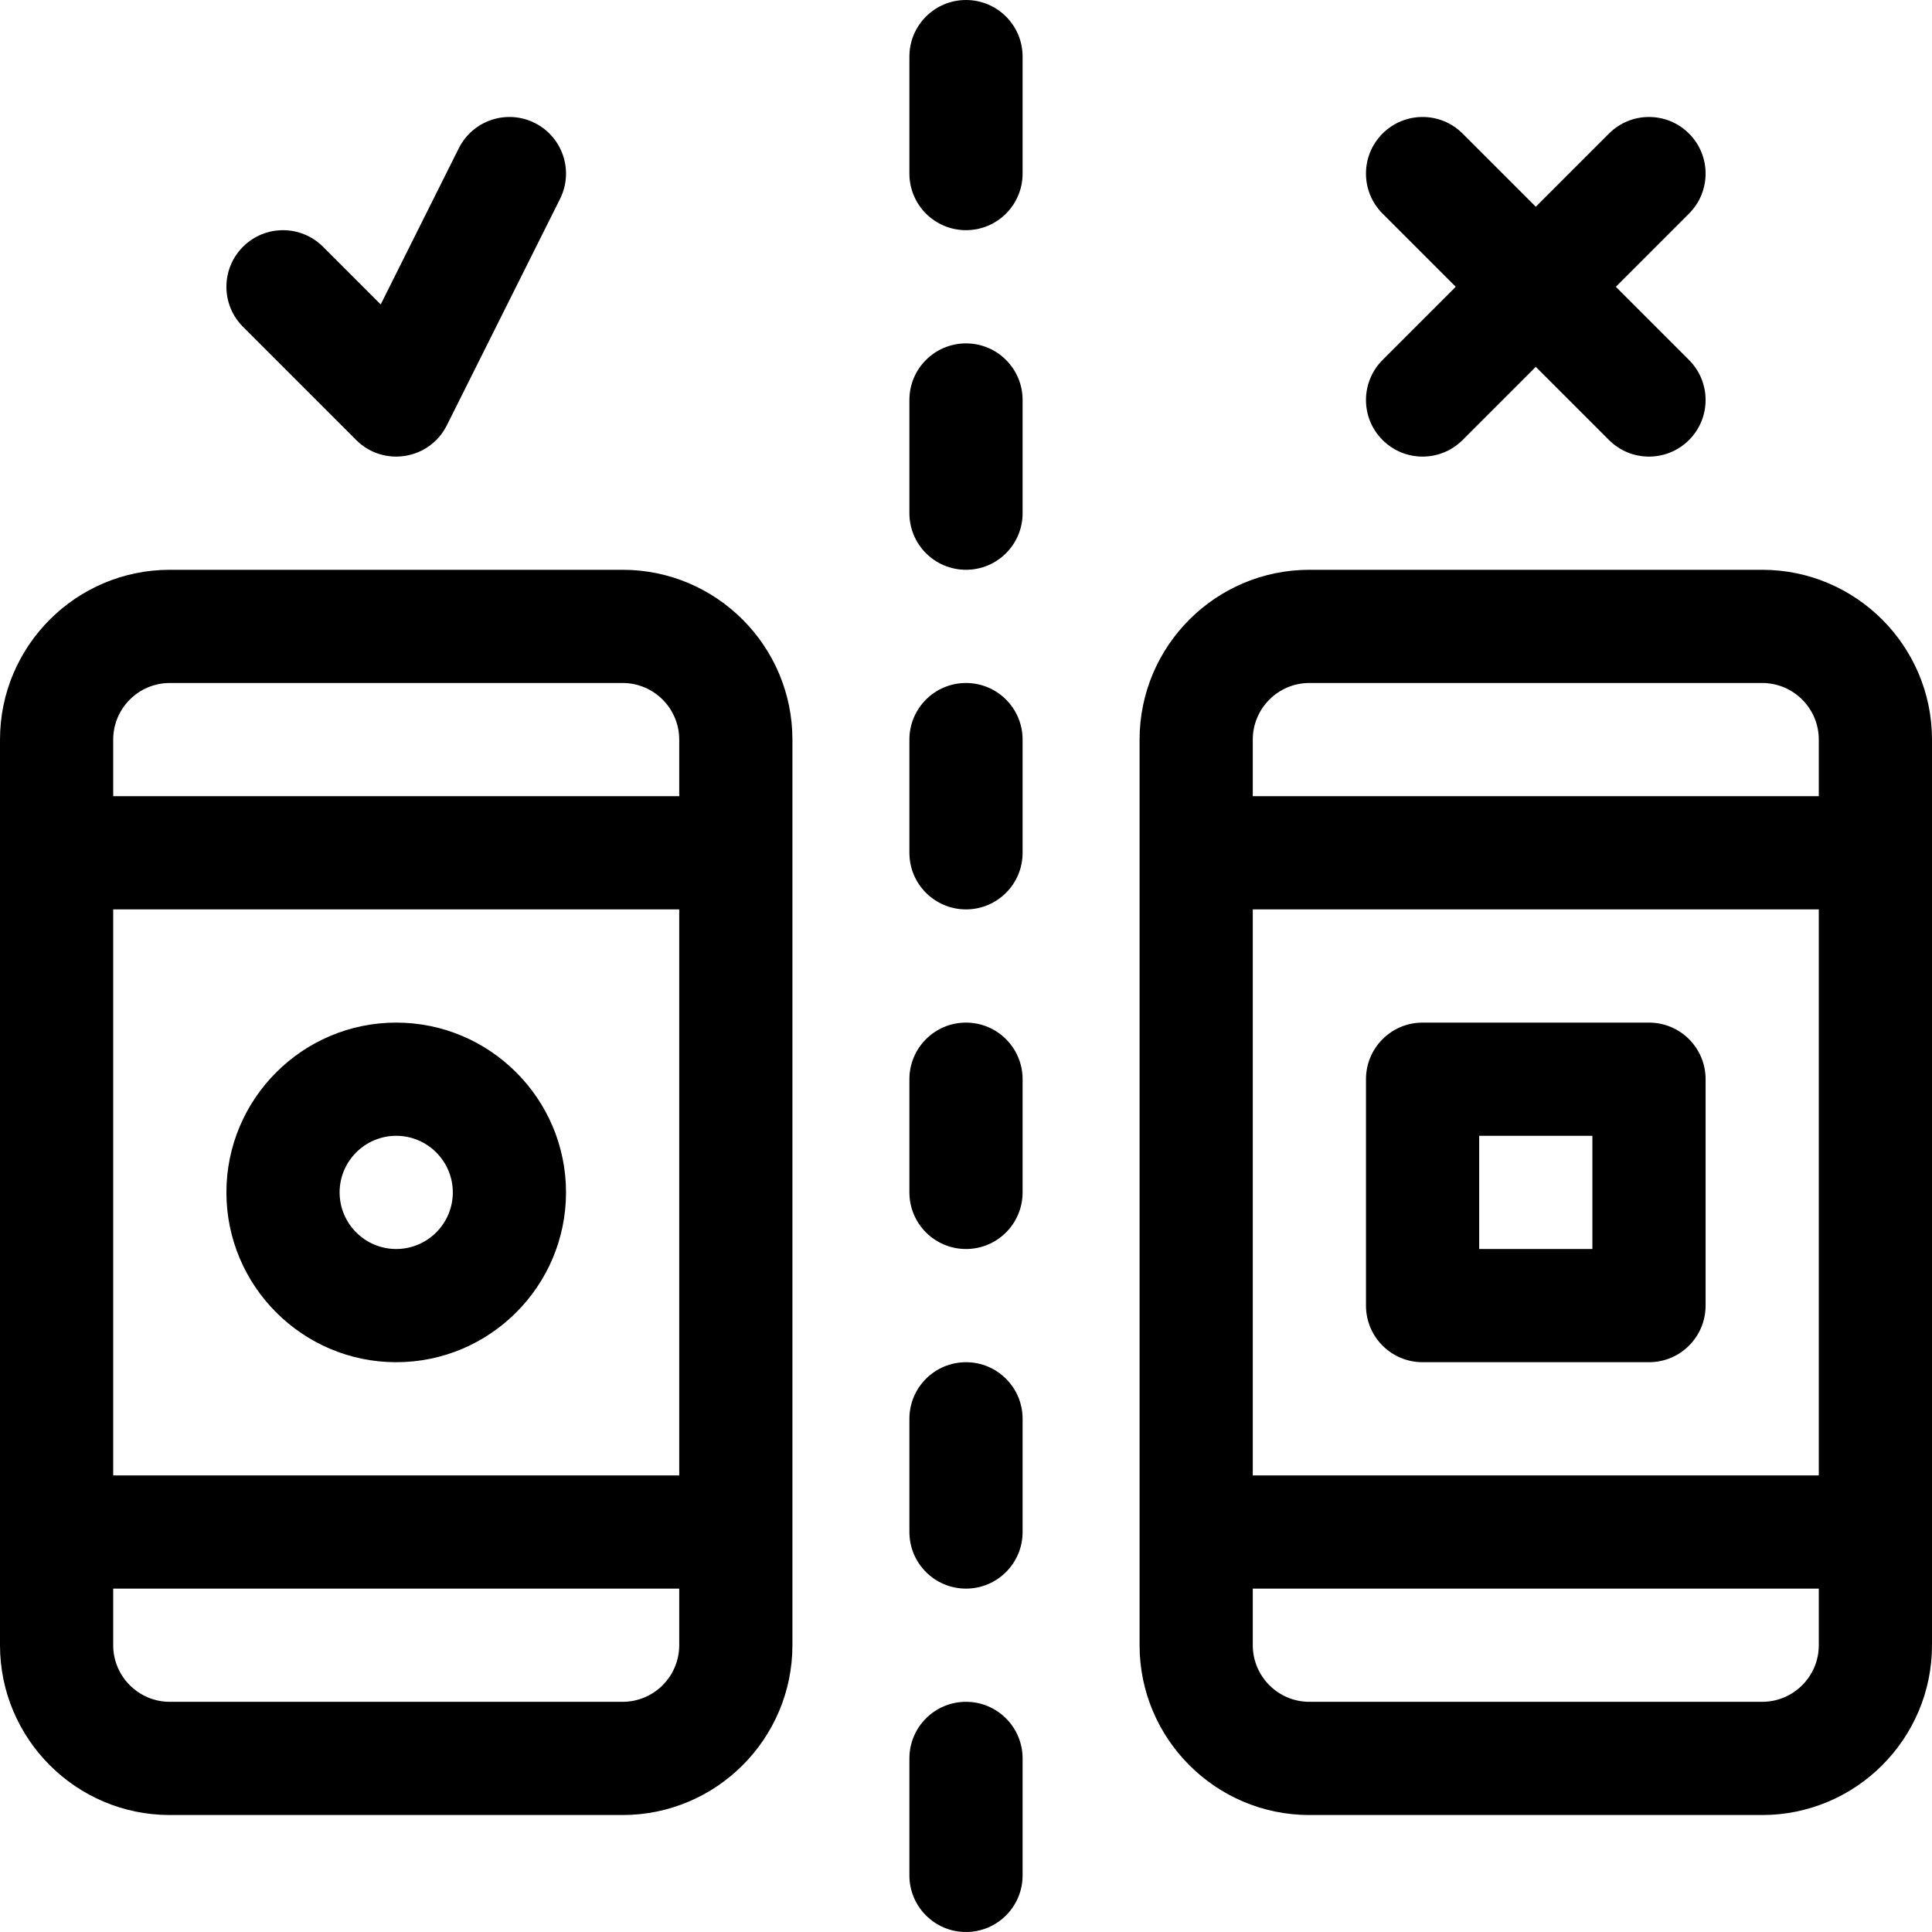 <svg viewBox="0 0 512 512" xmlns="http://www.w3.org/2000/svg"><path d="m45 481h120c24.812 0 45-20.188 45-45v-240c0-24.812-20.188-45-45-45h-120c-24.812 0-45 20.188-45 45v240c0 24.812 20.188 45 45 45zm-15-285c0-8.27 6.73-15 15-15h120c8.27 0 15 6.73 15 15v15h-150zm0 45h150v150h-150zm0 180h150v15c0 8.27-6.73 15-15 15h-120c-8.27 0-15-6.73-15-15zm0 0"/><path d="m467 151h-120c-24.812 0-45 20.188-45 45v240c0 24.812 20.188 45 45 45h120c24.812 0 45-20.188 45-45v-240c0-24.812-20.188-45-45-45zm15 285c0 8.27-6.73 15-15 15h-120c-8.27 0-15-6.73-15-15v-15h150zm0-45h-150v-150h150zm0-180h-150v-15c0-8.27 6.73-15 15-15h120c8.27 0 15 6.73 15 15zm0 0"/><path d="m105 271c-24.812 0-45 20.188-45 45s20.188 45 45 45 45-20.188 45-45-20.188-45-45-45zm0 60c-8.27 0-15-6.73-15-15s6.73-15 15-15 15 6.73 15 15-6.73 15-15 15zm0 0"/><path d="m377 361h60c8.285 0 15-6.715 15-15v-60c0-8.285-6.715-15-15-15h-60c-8.285 0-15 6.715-15 15v60c0 8.285 6.715 15 15 15zm15-60h30v30h-30zm0 0"/><path d="m241 226c0 8.285 6.715 15 15 15s15-6.715 15-15v-30c0-8.285-6.715-15-15-15s-15 6.715-15 15zm0 0"/><path d="m241 136c0 8.285 6.715 15 15 15s15-6.715 15-15v-30c0-8.285-6.715-15-15-15s-15 6.715-15 15zm0 0"/><path d="m256 61c8.285 0 15-6.715 15-15v-31c0-8.285-6.715-15-15-15s-15 6.715-15 15v31c0 8.285 6.715 15 15 15zm0 0"/><path d="m241 497c0 8.285 6.715 15 15 15s15-6.715 15-15v-31c0-8.285-6.715-15-15-15s-15 6.715-15 15zm0 0"/><path d="m241 406c0 8.285 6.715 15 15 15s15-6.715 15-15v-30c0-8.285-6.715-15-15-15s-15 6.715-15 15zm0 0"/><path d="m241 316c0 8.285 6.715 15 15 15s15-6.715 15-15v-30c0-8.285-6.715-15-15-15s-15 6.715-15 15zm0 0"/><path d="m121.586 39.293-20.695 41.387-15.285-15.285c-5.855-5.859-15.355-5.859-21.211 0-5.859 5.859-5.859 15.355 0 21.211l30 30c7.219 7.223 19.434 5.277 24.02-3.895l30-60c3.707-7.41.703-16.422-6.707-20.125-7.406-3.707-16.418-.703-20.121 6.707zm0 0"/><path d="m447.605 35.395c-5.855-5.859-15.355-5.859-21.211 0l-19.395 19.391-19.395-19.391c-5.855-5.859-15.355-5.859-21.211 0-5.859 5.855-5.859 15.352 0 21.211l19.391 19.395-19.391 19.395c-5.859 5.859-5.859 15.355 0 21.211 5.855 5.859 15.352 5.859 21.211 0l19.395-19.391 19.395 19.391c5.855 5.859 15.355 5.859 21.211 0 5.859-5.855 5.859-15.352 0-21.211l-19.391-19.395 19.391-19.395c5.859-5.855 5.859-15.355 0-21.211zm0 0"/></svg>